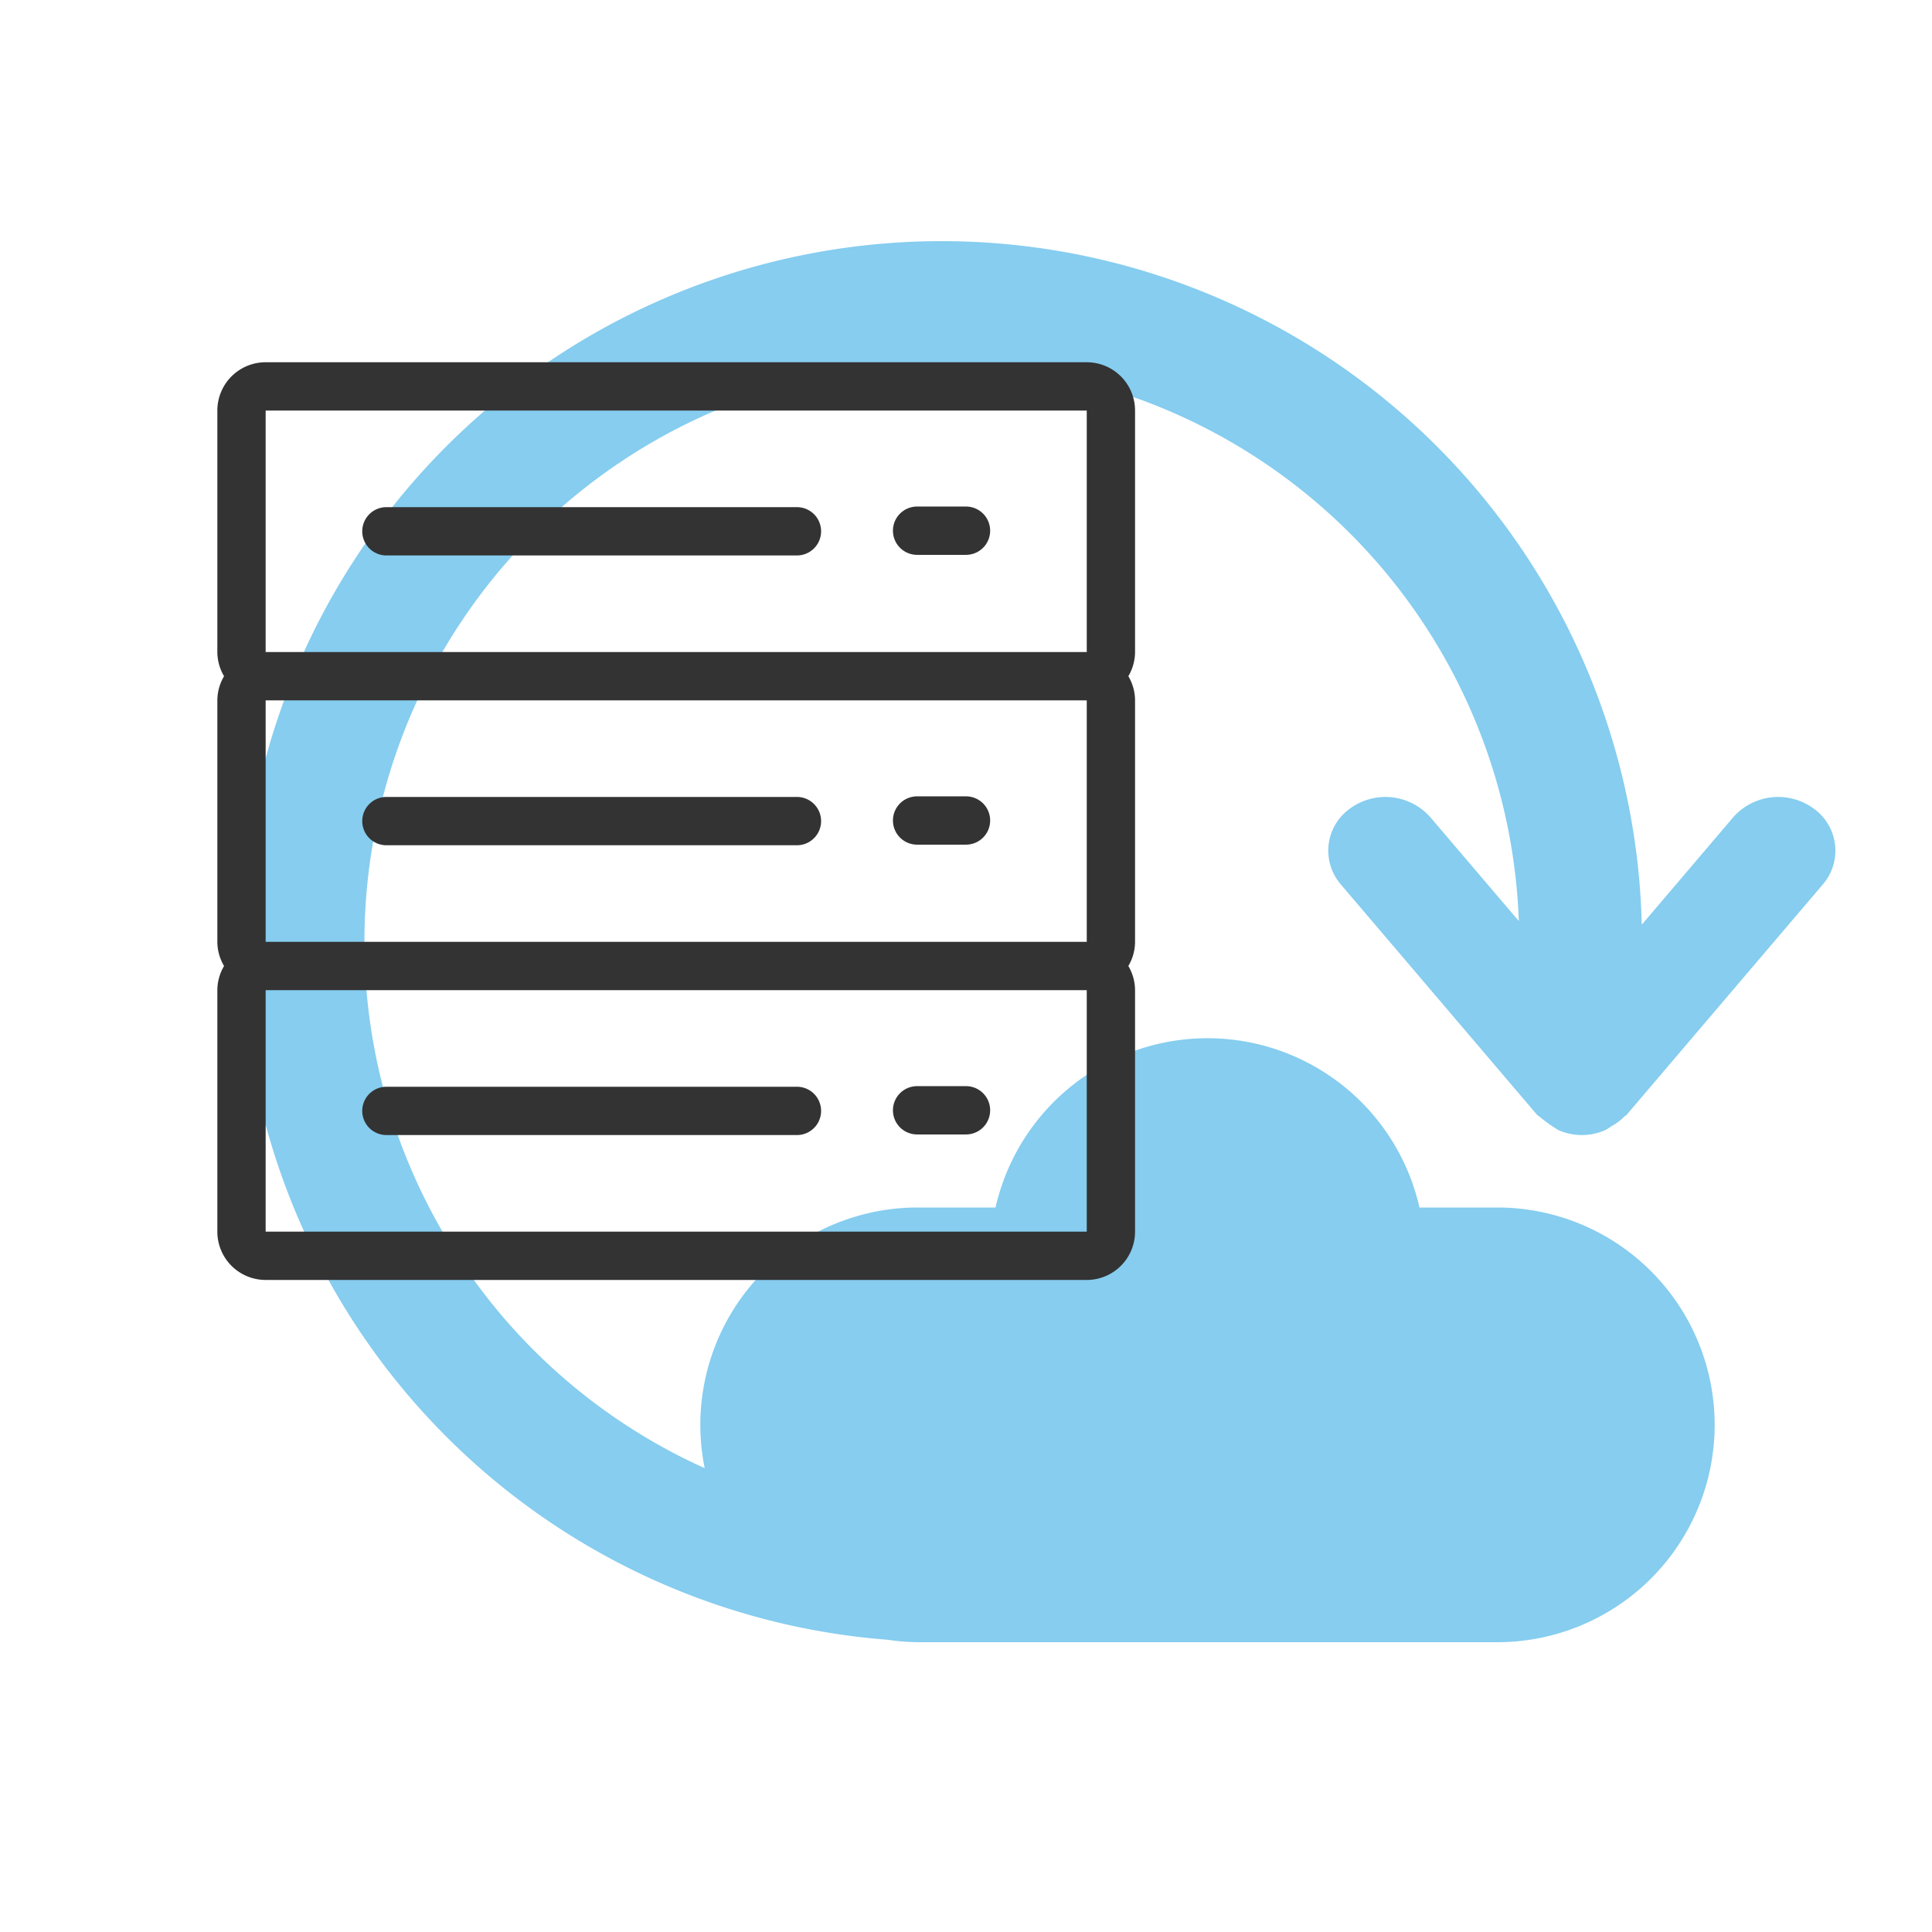 <svg xmlns="http://www.w3.org/2000/svg" viewBox="0 0 80 80">
  <path fill="#86cdef" d="M55.89 33.488a2.139 2.139 0 00-.371 3.132l8.128 9.543c.026.03.067.041.094.07a6.608 6.608 0 00.782.558 2.393 2.393 0 001.956 0 2.167 2.167 0 00.232-.148 2.287 2.287 0 00.55-.41c.027-.029.068-.04.094-.07l8.126-9.543a2.139 2.139 0 00-.371-3.132 2.484 2.484 0 00-3.337.348l-3.791 4.454A29 29 0 1036.763 67.9 9.014 9.014 0 0038 68h24a9 9 0 000-18h-3.223a9 9 0 00-17.554 0H38a9 9 0 00-8.82 10.794 23.908 23.908 0 1133.711-22.655l-3.664-4.3a2.483 2.483 0 00-3.337-.351z"/>
  <path fill="#333" d="M47 17a2 2 0 00-2-2H11a2 2 0 00-2 2v10a1.978 1.978 0 00.278 1A1.978 1.978 0 009 29v10a1.978 1.978 0 00.278 1A1.978 1.978 0 009 41v10a2 2 0 002 2h34a2 2 0 002-2V41a1.978 1.978 0 00-.278-1A1.978 1.978 0 0047 39V29a1.978 1.978 0 00-.278-1A1.978 1.978 0 0047 27zm-36 0h34v10H11zm34 22H11V29h34zM11 51V41h34v10z"/>
  <path fill="#333" d="M40 20.975h-2.025a1 1 0 00-1 1 1 1 0 001 1H40a1 1 0 001-1 1 1 0 00-1-1zM33 21H16a1 1 0 00-1 1 1 1 0 001 1h17a1 1 0 001-1 1 1 0 00-1-1zm4.975 13.975H40a1 1 0 001-1 1 1 0 00-1-1h-2.025a1 1 0 00-1 1 1 1 0 001 1zM16 35h17a1 1 0 001-1 1 1 0 00-1-1H16a1 1 0 00-1 1 1 1 0 001 1zm24 9.975h-2.025a1 1 0 00-1 1 1 1 0 001 1H40a1 1 0 001-1 1 1 0 00-1-1zM33 45H16a1 1 0 00-1 1 1 1 0 001 1h17a1 1 0 001-1 1 1 0 00-1-1z"/>
</svg>
